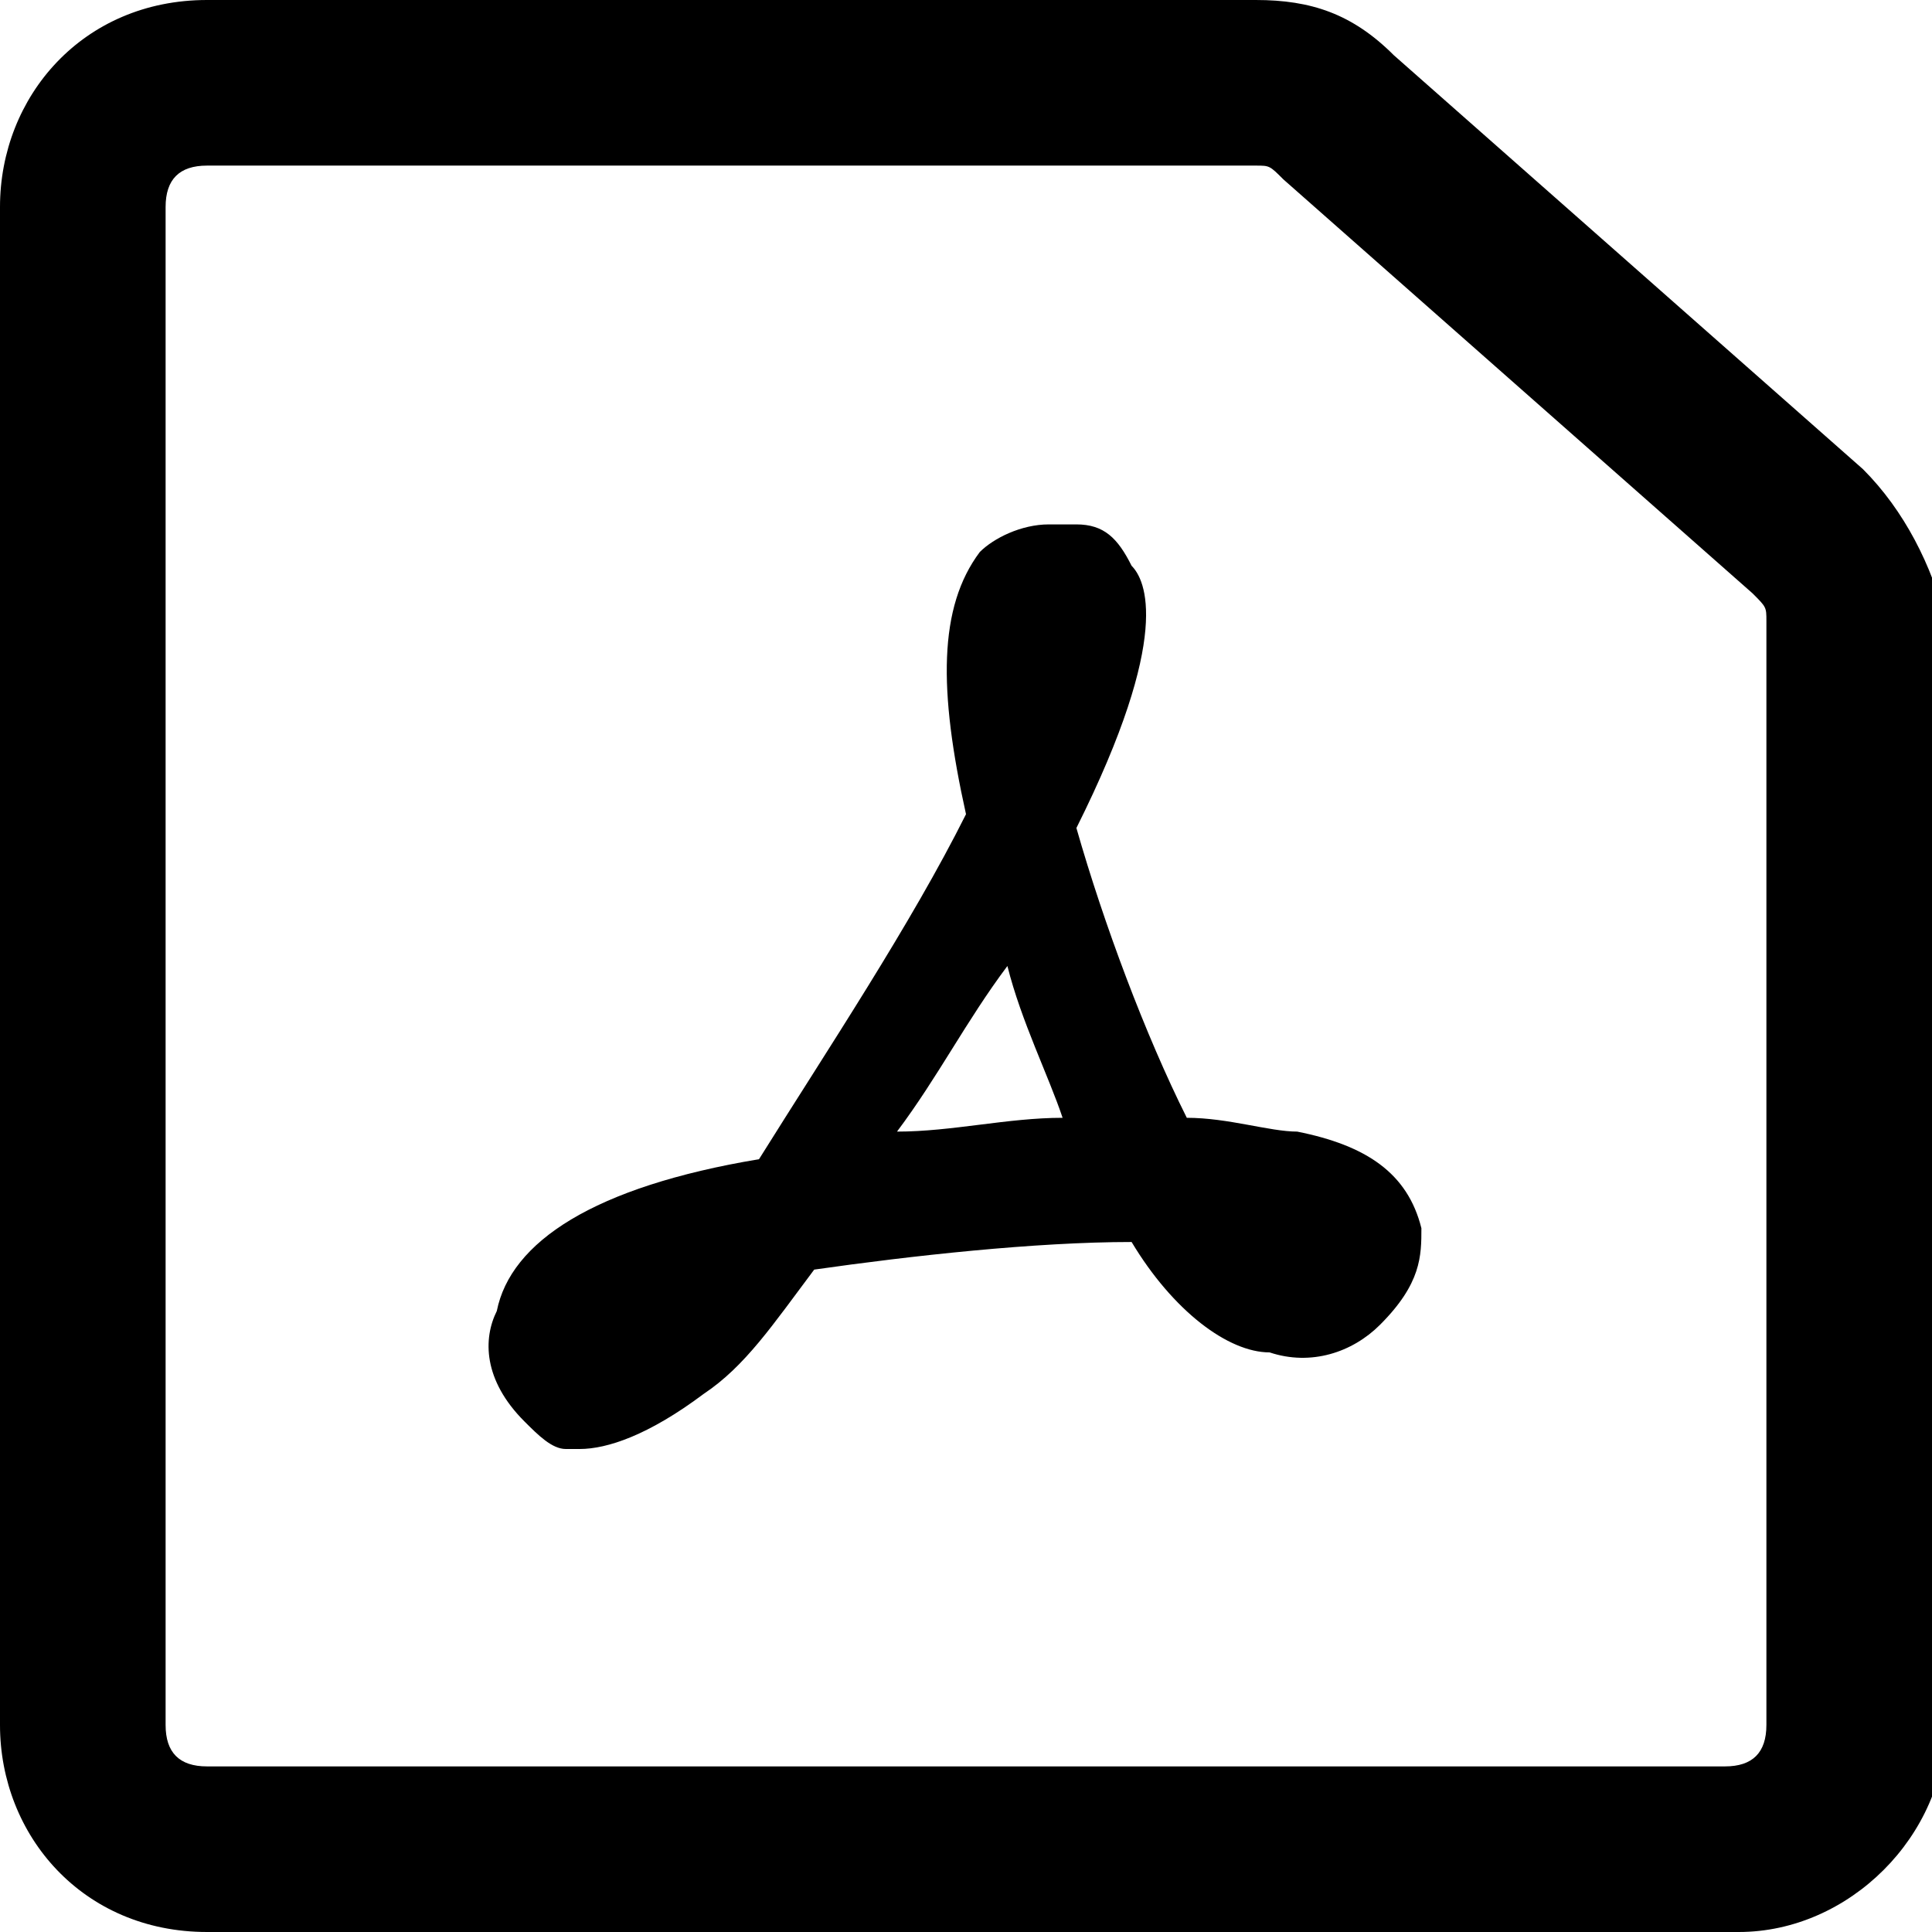 <svg xmlns="http://www.w3.org/2000/svg" viewBox="0 0 14 14"><path d="M9.4 8.2c-.2 0-.5-.1-.8-.1-.3-.6-.6-1.4-.8-2.1.7-1.4.5-1.8.4-1.9-.1-.2-.2-.3-.4-.3h-.2c-.2 0-.4.1-.5.2-.3.4-.3 1-.1 1.9-.4.8-1 1.7-1.5 2.5-1.2.2-1.8.6-1.9 1.1-.1.2-.1.5.2.8.1.1.2.2.3.2h.1c.2 0 .5-.1.9-.4.3-.2.5-.5.8-.9.7-.1 1.6-.2 2.3-.2.3.5.7.8 1 .8.3.1.6 0 .8-.2.3-.3.3-.5.3-.7-.1-.4-.4-.6-.9-.7zm-1.7-.1c-.4 0-.8.1-1.2.1.3-.4.5-.8.8-1.2.1.4.3.8.4 1.1z"/><path d="M13.5 3.4l-3.4-3c-.3-.3-.6-.4-1-.4H1.5C.6 0 0 .7 0 1.5v11c0 .8.6 1.5 1.5 1.5h11.1c.8 0 1.5-.7 1.5-1.5v-8c-.1-.4-.3-.8-.6-1.1zm-.7 9.1c0 .2-.1.3-.3.3h-11c-.2 0-.3-.1-.3-.3v-11c0-.2.1-.3.3-.3h7.6c.1 0 .1 0 .2.1l3.4 3c.1.1.1.1.1.2v8z"/></svg>